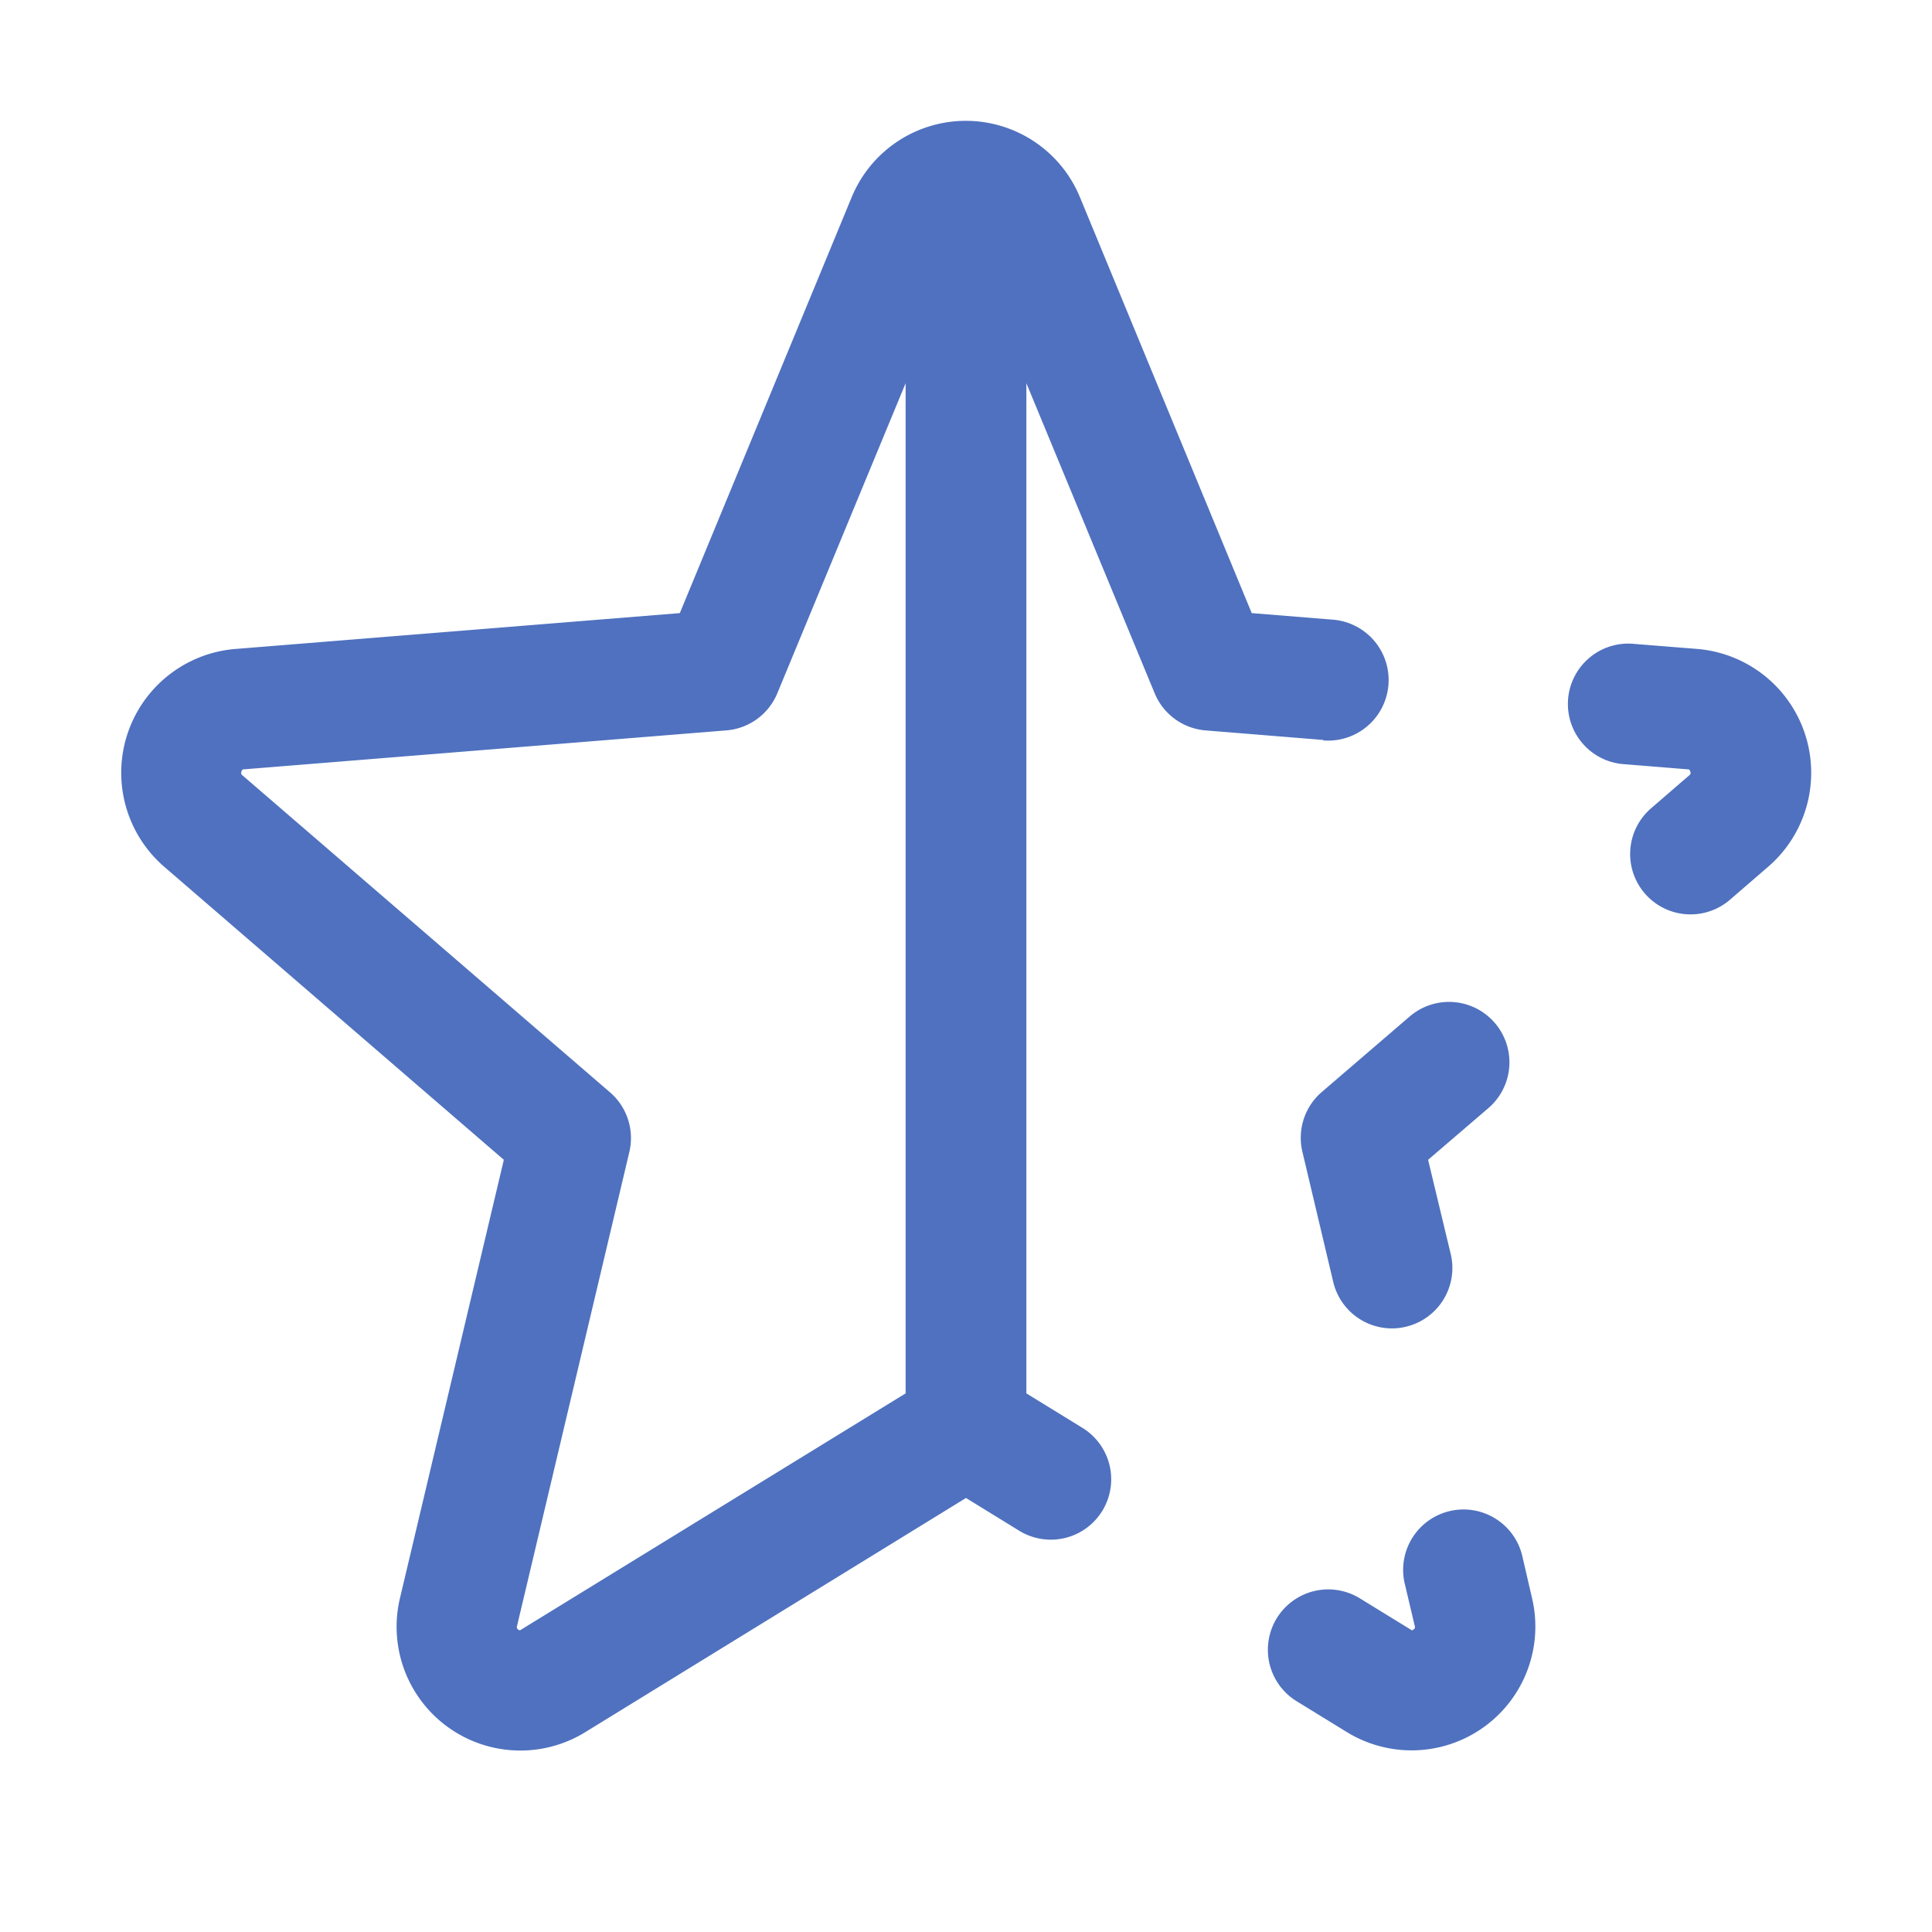 <svg xmlns="http://www.w3.org/2000/svg" viewBox="0 0 256 256" fill="#4F71BF"><path d="M234.29,114.85l-5.06,4.37a8,8,0,0,1-10.45-12.12l5.06-4.37c.12-.1.23-.19.13-.5s-.18-.27-.34-.29l-8.27-.67a8,8,0,1,1,1.29-15.94l8.27.66a16.46,16.46,0,0,1,9.37,28.86Zm-61.71,37.79,4.08,17.22a8,8,0,0,0,7.78,6.16,7.86,7.86,0,0,0,1.85-.22,8,8,0,0,0,5.94-9.63l-3-12.49,8-6.86a8,8,0,0,0-10.45-12.12l-11.64,10A8,8,0,0,0,172.58,152.64Zm29.13,53.53a8,8,0,0,0-15.57,3.69l1.32,5.58a.37.37,0,0,1-.17.48c-.18.14-.23.11-.38,0l-6.72-4.13a8,8,0,0,0-8.38,13.63l6.72,4.13A16.4,16.4,0,0,0,203,211.75ZM175.36,98.05l-15.64-1.27A8,8,0,0,1,153,91.86L136,50.78V184.63l7.43,4.57a8,8,0,1,1-8.38,13.63L128,198.49,77.47,229.57A16.4,16.4,0,0,1,53,211.75l13.76-58.07-45-38.83A16.46,16.46,0,0,1,31.08,86l59-4.76,22.76-55.08a16.36,16.36,0,0,1,30.27,0l22.75,55.08,10.76.87a8,8,0,1,1-1.29,16ZM120,184.63V50.78L103,91.86a8,8,0,0,1-6.75,4.92l-63.92,5.16c-.15,0-.24,0-.33.29a.39.39,0,0,0,.13.51l48.7,42a8,8,0,0,1,2.56,7.91l-14.88,62.8a.37.37,0,0,0,.17.48c.18.14.23.11.38,0Z"/></svg>